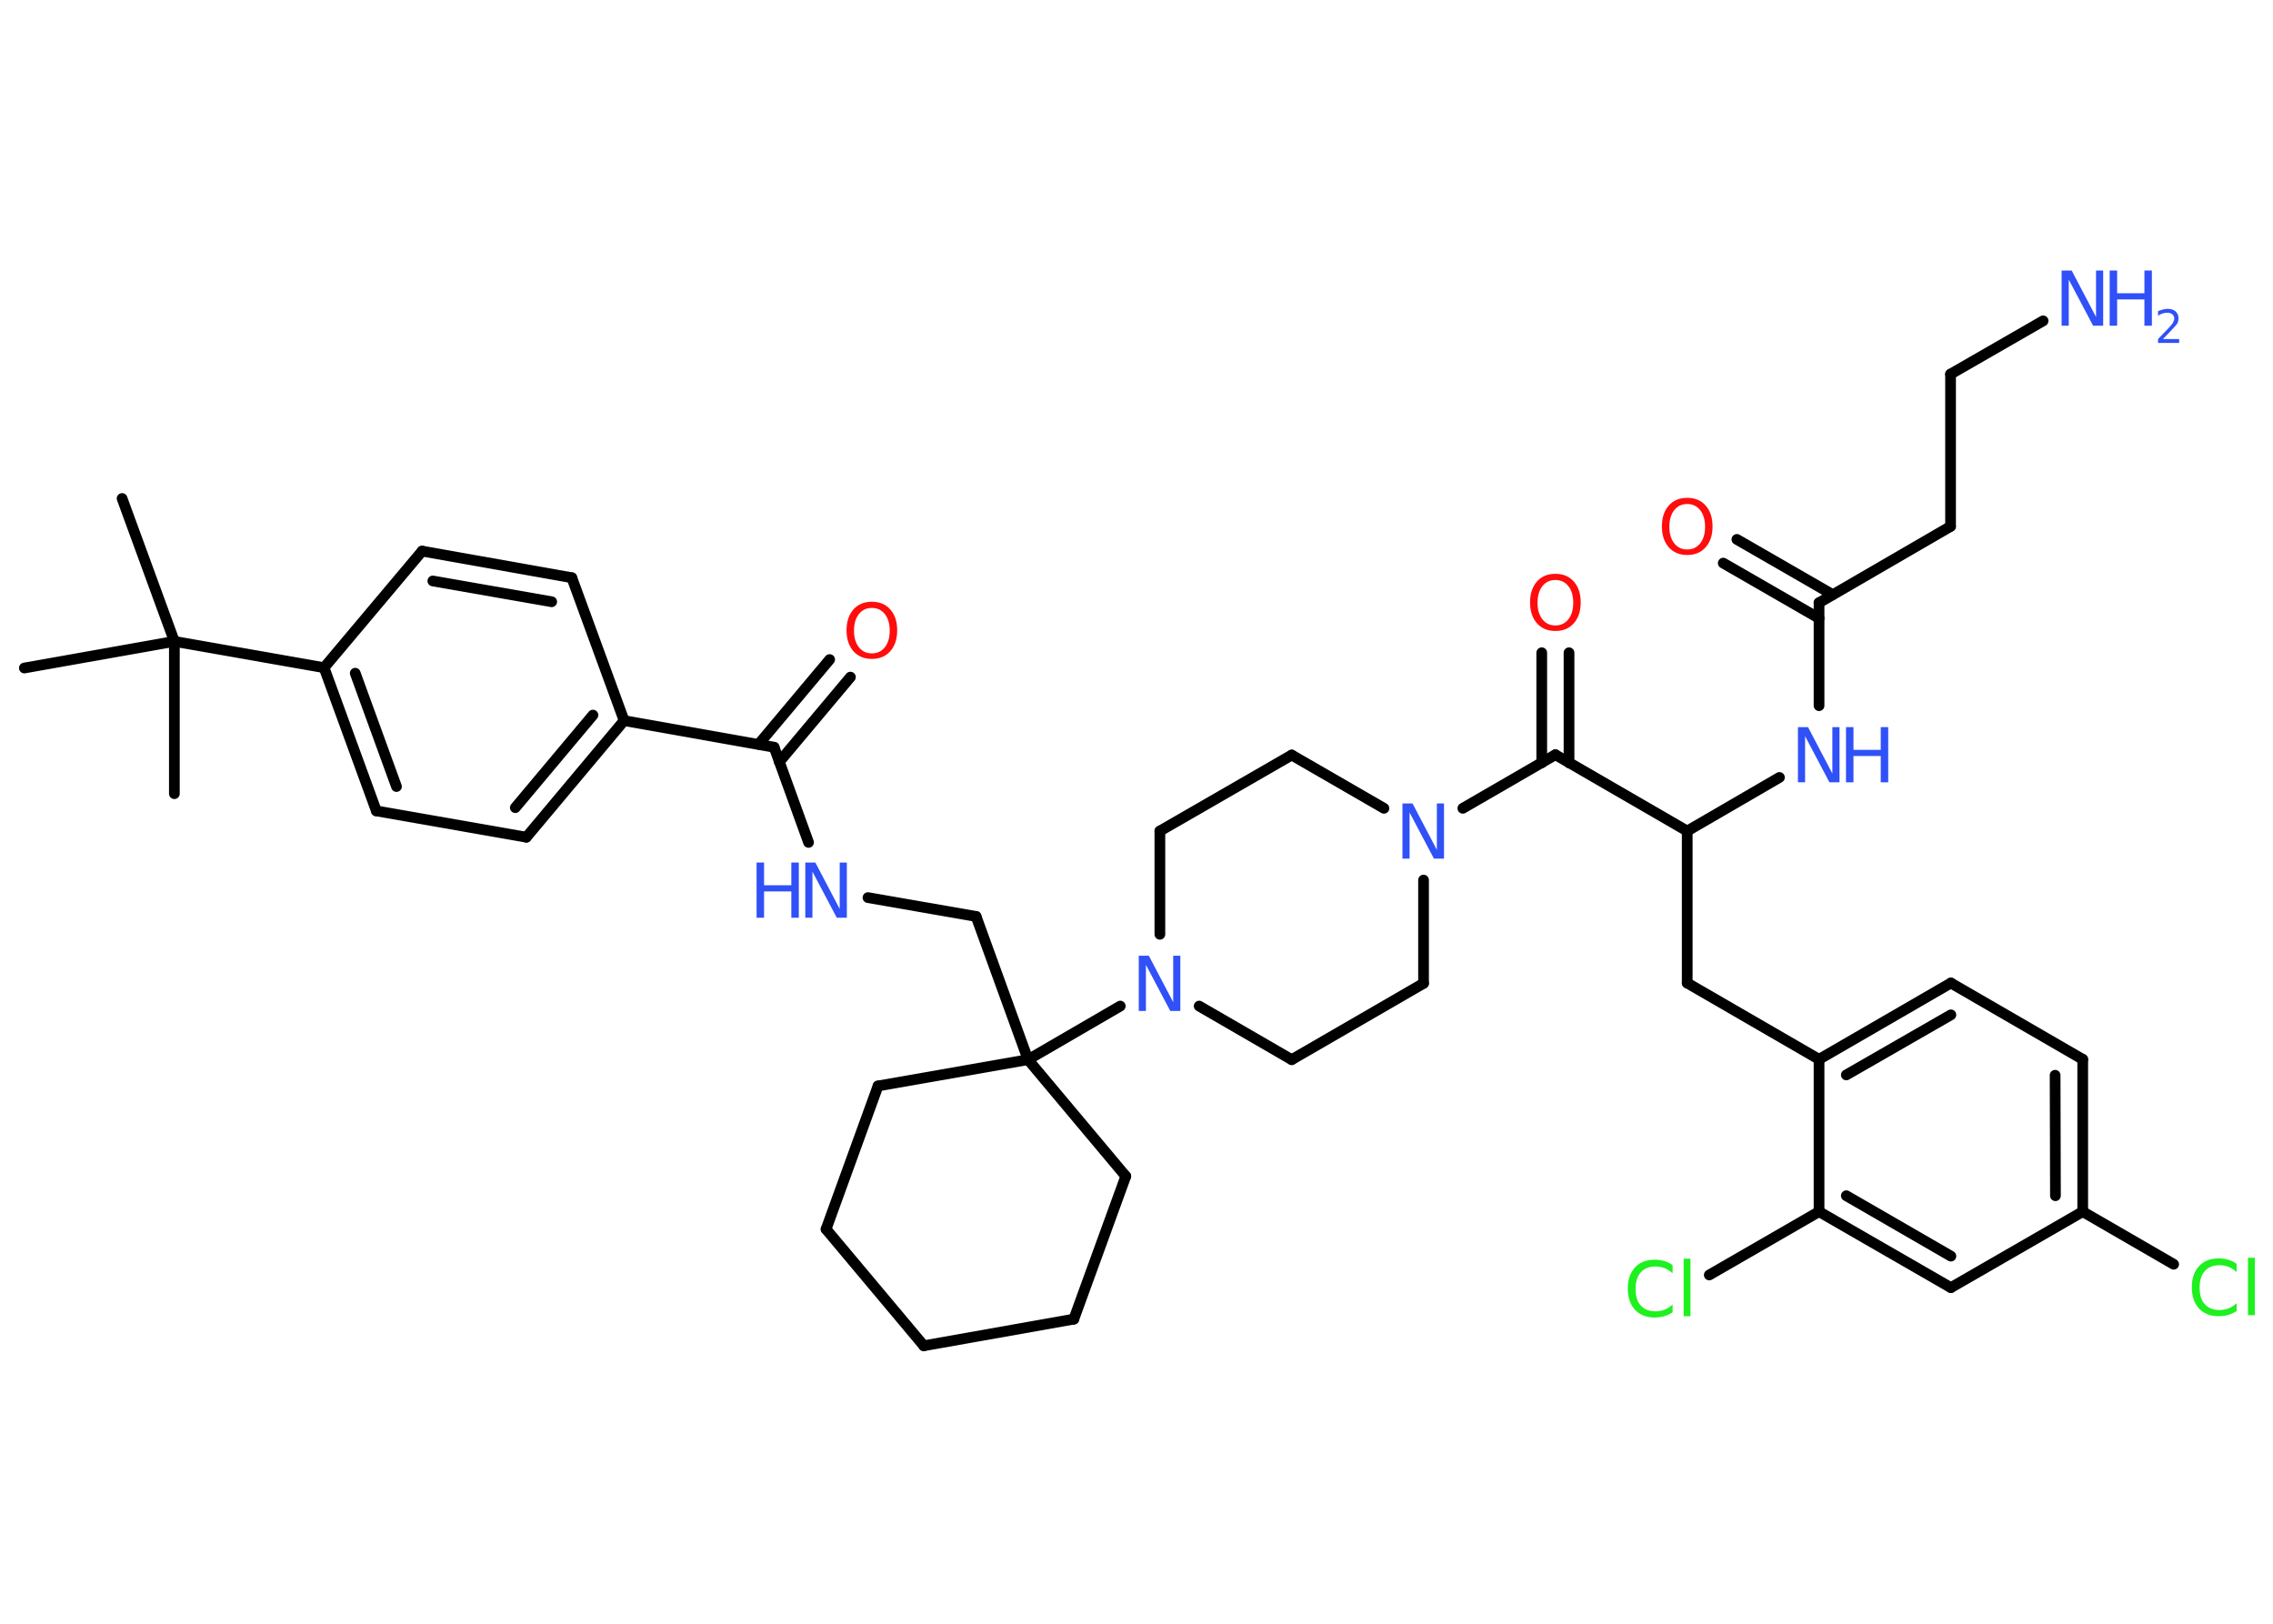 <?xml version='1.0' encoding='UTF-8'?>
<!DOCTYPE svg PUBLIC "-//W3C//DTD SVG 1.1//EN" "http://www.w3.org/Graphics/SVG/1.1/DTD/svg11.dtd">
<svg version='1.2' xmlns='http://www.w3.org/2000/svg' xmlns:xlink='http://www.w3.org/1999/xlink' width='70.0mm' height='50.0mm' viewBox='0 0 70.0 50.0'>
  <desc>Generated by the Chemistry Development Kit (http://github.com/cdk)</desc>
  <g stroke-linecap='round' stroke-linejoin='round' stroke='#000000' stroke-width='.33' fill='#3050F8'>
    <rect x='.0' y='.0' width='70.0' height='50.0' fill='#FFFFFF' stroke='none'/>
    <g id='mol1' class='mol'>
      <line id='mol1bnd1' class='bond' x1='3.76' y1='15.35' x2='5.37' y2='19.75'/>
      <line id='mol1bnd2' class='bond' x1='5.37' y1='19.75' x2='5.37' y2='24.44'/>
      <line id='mol1bnd3' class='bond' x1='5.37' y1='19.75' x2='.75' y2='20.57'/>
      <line id='mol1bnd4' class='bond' x1='5.37' y1='19.75' x2='9.98' y2='20.56'/>
      <g id='mol1bnd5' class='bond'>
        <line x1='9.98' y1='20.56' x2='11.59' y2='24.97'/>
        <line x1='10.94' y1='20.73' x2='12.21' y2='24.22'/>
      </g>
      <line id='mol1bnd6' class='bond' x1='11.59' y1='24.97' x2='16.21' y2='25.78'/>
      <g id='mol1bnd7' class='bond'>
        <line x1='16.21' y1='25.78' x2='19.22' y2='22.19'/>
        <line x1='15.87' y1='24.87' x2='18.26' y2='22.02'/>
      </g>
      <line id='mol1bnd8' class='bond' x1='19.22' y1='22.19' x2='23.84' y2='23.01'/>
      <g id='mol1bnd9' class='bond'>
        <line x1='23.36' y1='22.92' x2='25.55' y2='20.31'/>
        <line x1='24.0' y1='23.46' x2='26.19' y2='20.85'/>
      </g>
      <line id='mol1bnd10' class='bond' x1='23.84' y1='23.01' x2='24.9' y2='25.94'/>
      <line id='mol1bnd11' class='bond' x1='26.73' y1='27.64' x2='30.06' y2='28.22'/>
      <line id='mol1bnd12' class='bond' x1='30.06' y1='28.22' x2='31.66' y2='32.63'/>
      <line id='mol1bnd13' class='bond' x1='31.66' y1='32.63' x2='34.5' y2='30.98'/>
      <line id='mol1bnd14' class='bond' x1='35.72' y1='28.77' x2='35.72' y2='25.59'/>
      <line id='mol1bnd15' class='bond' x1='35.72' y1='25.59' x2='39.78' y2='23.25'/>
      <line id='mol1bnd16' class='bond' x1='39.78' y1='23.25' x2='42.62' y2='24.89'/>
      <line id='mol1bnd17' class='bond' x1='45.05' y1='24.89' x2='47.9' y2='23.24'/>
      <g id='mol1bnd18' class='bond'>
        <line x1='47.48' y1='23.49' x2='47.48' y2='20.1'/>
        <line x1='48.32' y1='23.49' x2='48.32' y2='20.1'/>
      </g>
      <line id='mol1bnd19' class='bond' x1='47.9' y1='23.24' x2='51.96' y2='25.59'/>
      <line id='mol1bnd20' class='bond' x1='51.96' y1='25.59' x2='51.96' y2='30.27'/>
      <line id='mol1bnd21' class='bond' x1='51.96' y1='30.27' x2='56.02' y2='32.62'/>
      <g id='mol1bnd22' class='bond'>
        <line x1='60.08' y1='30.27' x2='56.02' y2='32.62'/>
        <line x1='60.08' y1='31.25' x2='56.86' y2='33.1'/>
      </g>
      <line id='mol1bnd23' class='bond' x1='60.08' y1='30.27' x2='64.14' y2='32.62'/>
      <g id='mol1bnd24' class='bond'>
        <line x1='64.14' y1='37.31' x2='64.14' y2='32.62'/>
        <line x1='63.3' y1='36.82' x2='63.29' y2='33.11'/>
      </g>
      <line id='mol1bnd25' class='bond' x1='64.14' y1='37.31' x2='66.94' y2='38.93'/>
      <line id='mol1bnd26' class='bond' x1='64.14' y1='37.31' x2='60.08' y2='39.65'/>
      <g id='mol1bnd27' class='bond'>
        <line x1='56.02' y1='37.31' x2='60.08' y2='39.65'/>
        <line x1='56.86' y1='36.82' x2='60.08' y2='38.68'/>
      </g>
      <line id='mol1bnd28' class='bond' x1='56.02' y1='32.62' x2='56.02' y2='37.31'/>
      <line id='mol1bnd29' class='bond' x1='56.02' y1='37.31' x2='52.64' y2='39.26'/>
      <line id='mol1bnd30' class='bond' x1='51.96' y1='25.59' x2='54.8' y2='23.94'/>
      <line id='mol1bnd31' class='bond' x1='56.02' y1='21.73' x2='56.02' y2='18.56'/>
      <g id='mol1bnd32' class='bond'>
        <line x1='56.02' y1='19.04' x2='53.07' y2='17.34'/>
        <line x1='56.44' y1='18.31' x2='53.49' y2='16.61'/>
      </g>
      <line id='mol1bnd33' class='bond' x1='56.02' y1='18.56' x2='60.07' y2='16.21'/>
      <line id='mol1bnd34' class='bond' x1='60.07' y1='16.21' x2='60.07' y2='11.52'/>
      <line id='mol1bnd35' class='bond' x1='60.07' y1='11.52' x2='62.92' y2='9.88'/>
      <line id='mol1bnd36' class='bond' x1='43.84' y1='27.1' x2='43.84' y2='30.28'/>
      <line id='mol1bnd37' class='bond' x1='43.84' y1='30.28' x2='39.78' y2='32.63'/>
      <line id='mol1bnd38' class='bond' x1='36.93' y1='30.98' x2='39.78' y2='32.63'/>
      <line id='mol1bnd39' class='bond' x1='31.66' y1='32.63' x2='27.04' y2='33.44'/>
      <line id='mol1bnd40' class='bond' x1='27.04' y1='33.44' x2='25.44' y2='37.85'/>
      <line id='mol1bnd41' class='bond' x1='25.44' y1='37.85' x2='28.45' y2='41.44'/>
      <line id='mol1bnd42' class='bond' x1='28.45' y1='41.44' x2='33.07' y2='40.62'/>
      <line id='mol1bnd43' class='bond' x1='33.07' y1='40.62' x2='34.67' y2='36.22'/>
      <line id='mol1bnd44' class='bond' x1='31.66' y1='32.63' x2='34.67' y2='36.22'/>
      <line id='mol1bnd45' class='bond' x1='19.22' y1='22.19' x2='17.61' y2='17.79'/>
      <g id='mol1bnd46' class='bond'>
        <line x1='17.61' y1='17.79' x2='13.0' y2='16.97'/>
        <line x1='16.99' y1='18.53' x2='13.33' y2='17.89'/>
      </g>
      <line id='mol1bnd47' class='bond' x1='9.98' y1='20.56' x2='13.0' y2='16.97'/>
      <path id='mol1atm10' class='atom' d='M26.85 18.72q-.25 .0 -.4 .19q-.15 .19 -.15 .51q.0 .32 .15 .51q.15 .19 .4 .19q.25 .0 .4 -.19q.15 -.19 .15 -.51q.0 -.32 -.15 -.51q-.15 -.19 -.4 -.19zM26.85 18.53q.36 .0 .57 .24q.21 .24 .21 .64q.0 .4 -.21 .64q-.21 .24 -.57 .24q-.36 .0 -.57 -.24q-.21 -.24 -.21 -.64q.0 -.4 .21 -.64q.21 -.24 .57 -.24z' stroke='none' fill='#FF0D0D'/>
      <g id='mol1atm11' class='atom'>
        <path d='M24.8 26.56h.31l.75 1.43v-1.43h.22v1.7h-.31l-.75 -1.42v1.42h-.22v-1.7z' stroke='none'/>
        <path d='M23.3 26.56h.23v.7h.84v-.7h.23v1.7h-.23v-.81h-.84v.81h-.23v-1.7z' stroke='none'/>
      </g>
      <path id='mol1atm14' class='atom' d='M35.07 29.43h.31l.75 1.43v-1.43h.22v1.7h-.31l-.75 -1.42v1.42h-.22v-1.7z' stroke='none'/>
      <path id='mol1atm17' class='atom' d='M43.19 24.74h.31l.75 1.43v-1.43h.22v1.7h-.31l-.75 -1.42v1.42h-.22v-1.7z' stroke='none'/>
      <path id='mol1atm19' class='atom' d='M47.9 17.86q-.25 .0 -.4 .19q-.15 .19 -.15 .51q.0 .32 .15 .51q.15 .19 .4 .19q.25 .0 .4 -.19q.15 -.19 .15 -.51q.0 -.32 -.15 -.51q-.15 -.19 -.4 -.19zM47.9 17.67q.36 .0 .57 .24q.21 .24 .21 .64q.0 .4 -.21 .64q-.21 .24 -.57 .24q-.36 .0 -.57 -.24q-.21 -.24 -.21 -.64q.0 -.4 .21 -.64q.21 -.24 .57 -.24z' stroke='none' fill='#FF0D0D'/>
      <path id='mol1atm26' class='atom' d='M68.88 38.93v.24q-.12 -.11 -.25 -.16q-.13 -.05 -.28 -.05q-.29 .0 -.45 .18q-.16 .18 -.16 .51q.0 .34 .16 .51q.16 .18 .45 .18q.15 .0 .28 -.05q.13 -.05 .25 -.16v.24q-.12 .08 -.26 .12q-.13 .04 -.29 .04q-.39 .0 -.61 -.24q-.22 -.24 -.22 -.65q.0 -.41 .22 -.65q.22 -.24 .61 -.24q.15 .0 .29 .04q.14 .04 .25 .12zM69.23 38.73h.21v1.77h-.21v-1.77z' stroke='none' fill='#1FF01F'/>
      <path id='mol1atm29' class='atom' d='M51.51 38.97v.24q-.12 -.11 -.25 -.16q-.13 -.05 -.28 -.05q-.29 .0 -.45 .18q-.16 .18 -.16 .51q.0 .34 .16 .51q.16 .18 .45 .18q.15 .0 .28 -.05q.13 -.05 .25 -.16v.24q-.12 .08 -.26 .12q-.13 .04 -.29 .04q-.39 .0 -.61 -.24q-.22 -.24 -.22 -.65q.0 -.41 .22 -.65q.22 -.24 .61 -.24q.15 .0 .29 .04q.14 .04 .25 .12zM51.85 38.76h.21v1.77h-.21v-1.77z' stroke='none' fill='#1FF01F'/>
      <g id='mol1atm30' class='atom'>
        <path d='M55.37 22.39h.31l.75 1.43v-1.43h.22v1.7h-.31l-.75 -1.42v1.42h-.22v-1.7z' stroke='none'/>
        <path d='M56.85 22.39h.23v.7h.84v-.7h.23v1.7h-.23v-.81h-.84v.81h-.23v-1.7z' stroke='none'/>
      </g>
      <path id='mol1atm32' class='atom' d='M51.96 15.52q-.25 .0 -.4 .19q-.15 .19 -.15 .51q.0 .32 .15 .51q.15 .19 .4 .19q.25 .0 .4 -.19q.15 -.19 .15 -.51q.0 -.32 -.15 -.51q-.15 -.19 -.4 -.19zM51.96 15.33q.36 .0 .57 .24q.21 .24 .21 .64q.0 .4 -.21 .64q-.21 .24 -.57 .24q-.36 .0 -.57 -.24q-.21 -.24 -.21 -.64q.0 -.4 .21 -.64q.21 -.24 .57 -.24z' stroke='none' fill='#FF0D0D'/>
      <g id='mol1atm35' class='atom'>
        <path d='M63.49 8.33h.31l.75 1.43v-1.43h.22v1.7h-.31l-.75 -1.42v1.42h-.22v-1.7z' stroke='none'/>
        <path d='M64.97 8.33h.23v.7h.84v-.7h.23v1.7h-.23v-.81h-.84v.81h-.23v-1.7z' stroke='none'/>
        <path d='M66.63 10.44h.48v.12h-.65v-.12q.08 -.08 .21 -.22q.14 -.14 .17 -.18q.07 -.07 .09 -.13q.03 -.05 .03 -.1q.0 -.08 -.06 -.13q-.06 -.05 -.15 -.05q-.07 .0 -.14 .02q-.07 .02 -.15 .07v-.14q.08 -.03 .16 -.05q.07 -.02 .13 -.02q.16 .0 .25 .08q.09 .08 .09 .21q.0 .06 -.02 .12q-.02 .06 -.09 .13q-.02 .02 -.11 .12q-.09 .1 -.26 .27z' stroke='none'/>
      </g>
    </g>
  </g>
</svg>
